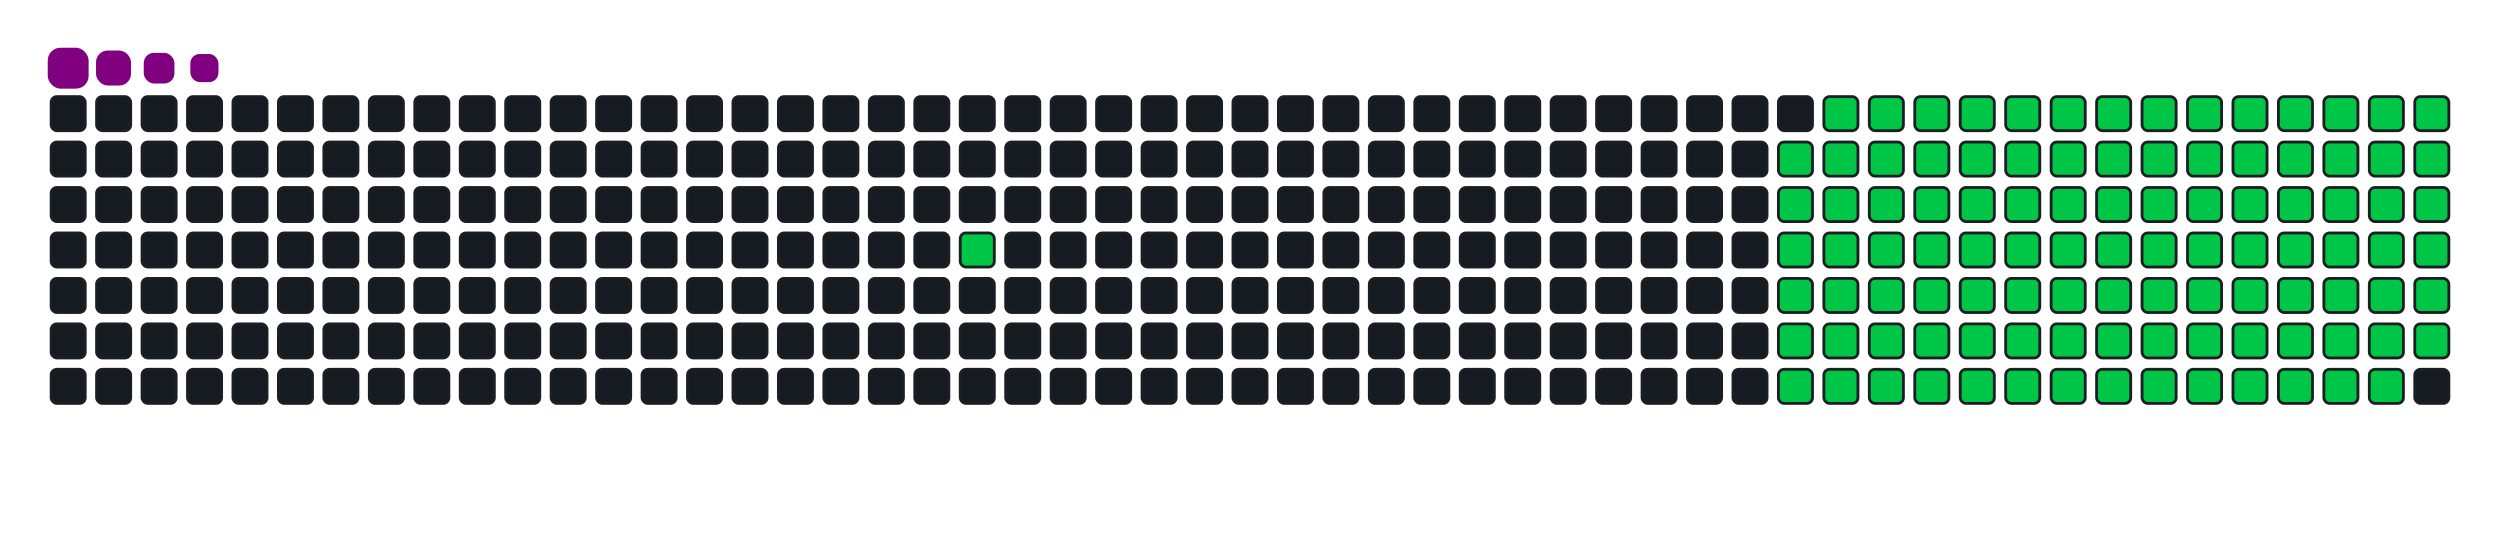 <svg viewBox="-16 -32 880 192" width="880" height="192" xmlns="http://www.w3.org/2000/svg"><desc>Generated with https://github.com/Platane/snk</desc><style>:root{--cb:#1b1f230a;--cs:purple;--ce:#161b22;--c0:#161b22;--c1:#01311f;--c2:#034525;--c3:#0f6d31;--c4:#00c647}.c{shape-rendering:geometricPrecision;fill:#161b22;stroke-width:1px;stroke:#1b1f230a;animation:none 20900ms linear infinite;width:12px;height:12px}@keyframes c0{11.47%{fill:#00c647}11.49%,100%{fill:#161b22}}.c.c0{fill:#00c647;animation-name:c0}@keyframes c1{47.84%{fill:#00c647}47.86%,100%{fill:#161b22}}.c.c1{fill:#00c647;animation-name:c1}@keyframes c2{47.36%{fill:#00c647}47.38%,100%{fill:#161b22}}.c.c2{fill:#00c647;animation-name:c2}@keyframes c3{20.09%{fill:#00c647}20.11%,100%{fill:#161b22}}.c.c3{fill:#00c647;animation-name:c3}@keyframes c4{63.63%{fill:#00c647}63.65%,100%{fill:#161b22}}.c.c4{fill:#00c647;animation-name:c4}@keyframes c5{63.15%{fill:#00c647}63.17%,100%{fill:#161b22}}.c.c5{fill:#00c647;animation-name:c5}@keyframes c6{77.98%{fill:#00c647}78%,100%{fill:#161b22}}.c.c6{fill:#00c647;animation-name:c6}@keyframes c7{34.44%{fill:#00c647}34.46%,100%{fill:#161b22}}.c.c7{fill:#00c647;animation-name:c7}@keyframes c8{34.92%{fill:#00c647}34.94%,100%{fill:#161b22}}.c.c8{fill:#00c647;animation-name:c8}@keyframes c9{46.88%{fill:#00c647}46.9%,100%{fill:#161b22}}.c.c9{fill:#00c647;animation-name:c9}@keyframes ca{20.56%{fill:#00c647}20.58%,100%{fill:#161b22}}.c.ca{fill:#00c647;animation-name:ca}@keyframes cb{49.75%{fill:#00c647}49.77%,100%{fill:#161b22}}.c.cb{fill:#00c647;animation-name:cb}@keyframes cc{62.67%{fill:#00c647}62.69%,100%{fill:#161b22}}.c.cc{fill:#00c647;animation-name:cc}@keyframes cd{65.06%{fill:#00c647}65.08%,100%{fill:#161b22}}.c.cd{fill:#00c647;animation-name:cd}@keyframes ce{33.96%{fill:#00c647}33.98%,100%{fill:#161b22}}.c.ce{fill:#00c647;animation-name:ce}@keyframes cf{35.4%{fill:#00c647}35.42%,100%{fill:#161b22}}.c.cf{fill:#00c647;animation-name:cf}@keyframes cg{46.4%{fill:#00c647}46.42%,100%{fill:#161b22}}.c.cg{fill:#00c647;animation-name:cg}@keyframes ch{21.04%{fill:#00c647}21.06%,100%{fill:#161b22}}.c.ch{fill:#00c647;animation-name:ch}@keyframes ci{50.23%{fill:#00c647}50.25%,100%{fill:#161b22}}.c.ci{fill:#00c647;animation-name:ci}@keyframes cj{62.19%{fill:#00c647}62.21%,100%{fill:#161b22}}.c.cj{fill:#00c647;animation-name:cj}@keyframes ck{65.54%{fill:#00c647}65.56%,100%{fill:#161b22}}.c.ck{fill:#00c647;animation-name:ck}@keyframes cl{33.48%{fill:#00c647}33.5%,100%{fill:#161b22}}.c.cl{fill:#00c647;animation-name:cl}@keyframes cm{35.88%{fill:#00c647}35.9%,100%{fill:#161b22}}.c.cm{fill:#00c647;animation-name:cm}@keyframes cn{45.92%{fill:#00c647}45.94%,100%{fill:#161b22}}.c.cn{fill:#00c647;animation-name:cn}@keyframes co{21.52%{fill:#00c647}21.54%,100%{fill:#161b22}}.c.co{fill:#00c647;animation-name:co}@keyframes cp{50.71%{fill:#00c647}50.73%,100%{fill:#161b22}}.c.cp{fill:#00c647;animation-name:cp}@keyframes cq{61.71%{fill:#00c647}61.73%,100%{fill:#161b22}}.c.cq{fill:#00c647;animation-name:cq}@keyframes cr{66.02%{fill:#00c647}66.04%,100%{fill:#161b22}}.c.cr{fill:#00c647;animation-name:cr}@keyframes cs{33%{fill:#00c647}33.02%,100%{fill:#161b22}}.c.cs{fill:#00c647;animation-name:cs}@keyframes ct{36.35%{fill:#00c647}36.37%,100%{fill:#161b22}}.c.ct{fill:#00c647;animation-name:ct}@keyframes cu{45.44%{fill:#00c647}45.46%,100%{fill:#161b22}}.c.cu{fill:#00c647;animation-name:cu}@keyframes cv{22%{fill:#00c647}22.02%,100%{fill:#161b22}}.c.cv{fill:#00c647;animation-name:cv}@keyframes cw{51.19%{fill:#00c647}51.21%,100%{fill:#161b22}}.c.cw{fill:#00c647;animation-name:cw}@keyframes cx{61.23%{fill:#00c647}61.25%,100%{fill:#161b22}}.c.cx{fill:#00c647;animation-name:cx}@keyframes cy{66.5%{fill:#00c647}66.52%,100%{fill:#161b22}}.c.cy{fill:#00c647;animation-name:cy}@keyframes cz{32.53%{fill:#00c647}32.55%,100%{fill:#161b22}}.c.cz{fill:#00c647;animation-name:cz}@keyframes c10{36.83%{fill:#00c647}36.85%,100%{fill:#161b22}}.c.c10{fill:#00c647;animation-name:c10}@keyframes c11{44.97%{fill:#00c647}44.99%,100%{fill:#161b22}}.c.c11{fill:#00c647;animation-name:c11}@keyframes c12{22.48%{fill:#00c647}22.5%,100%{fill:#161b22}}.c.c12{fill:#00c647;animation-name:c12}@keyframes c13{51.66%{fill:#00c647}51.68%,100%{fill:#161b22}}.c.c13{fill:#00c647;animation-name:c13}@keyframes c14{60.76%{fill:#00c647}60.78%,100%{fill:#161b22}}.c.c14{fill:#00c647;animation-name:c14}@keyframes c15{66.98%{fill:#00c647}67%,100%{fill:#161b22}}.c.c15{fill:#00c647;animation-name:c15}@keyframes c16{32.05%{fill:#00c647}32.07%,100%{fill:#161b22}}.c.c16{fill:#00c647;animation-name:c16}@keyframes c17{37.31%{fill:#00c647}37.33%,100%{fill:#161b22}}.c.c17{fill:#00c647;animation-name:c17}@keyframes c18{44.49%{fill:#00c647}44.51%,100%{fill:#161b22}}.c.c18{fill:#00c647;animation-name:c18}@keyframes c19{22.96%{fill:#00c647}22.98%,100%{fill:#161b22}}.c.c19{fill:#00c647;animation-name:c19}@keyframes c1a{52.14%{fill:#00c647}52.16%,100%{fill:#161b22}}.c.c1a{fill:#00c647;animation-name:c1a}@keyframes c1b{60.28%{fill:#00c647}60.3%,100%{fill:#161b22}}.c.c1b{fill:#00c647;animation-name:c1b}@keyframes c1c{67.45%{fill:#00c647}67.47%,100%{fill:#161b22}}.c.c1c{fill:#00c647;animation-name:c1c}@keyframes c1d{31.57%{fill:#00c647}31.59%,100%{fill:#161b22}}.c.c1d{fill:#00c647;animation-name:c1d}@keyframes c1e{37.79%{fill:#00c647}37.81%,100%{fill:#161b22}}.c.c1e{fill:#00c647;animation-name:c1e}@keyframes c1f{44.01%{fill:#00c647}44.03%,100%{fill:#161b22}}.c.c1f{fill:#00c647;animation-name:c1f}@keyframes c1g{23.43%{fill:#00c647}23.45%,100%{fill:#161b22}}.c.c1g{fill:#00c647;animation-name:c1g}@keyframes c1h{52.62%{fill:#00c647}52.64%,100%{fill:#161b22}}.c.c1h{fill:#00c647;animation-name:c1h}@keyframes c1i{59.8%{fill:#00c647}59.82%,100%{fill:#161b22}}.c.c1i{fill:#00c647;animation-name:c1i}@keyframes c1j{67.93%{fill:#00c647}67.95%,100%{fill:#161b22}}.c.c1j{fill:#00c647;animation-name:c1j}@keyframes c1k{31.09%{fill:#00c647}31.11%,100%{fill:#161b22}}.c.c1k{fill:#00c647;animation-name:c1k}@keyframes c1l{38.27%{fill:#00c647}38.29%,100%{fill:#161b22}}.c.c1l{fill:#00c647;animation-name:c1l}@keyframes c1m{43.53%{fill:#00c647}43.55%,100%{fill:#161b22}}.c.c1m{fill:#00c647;animation-name:c1m}@keyframes c1n{23.91%{fill:#00c647}23.93%,100%{fill:#161b22}}.c.c1n{fill:#00c647;animation-name:c1n}@keyframes c1o{53.1%{fill:#00c647}53.12%,100%{fill:#161b22}}.c.c1o{fill:#00c647;animation-name:c1o}@keyframes c1p{59.32%{fill:#00c647}59.34%,100%{fill:#161b22}}.c.c1p{fill:#00c647;animation-name:c1p}@keyframes c1q{68.41%{fill:#00c647}68.43%,100%{fill:#161b22}}.c.c1q{fill:#00c647;animation-name:c1q}@keyframes c1r{30.61%{fill:#00c647}30.63%,100%{fill:#161b22}}.c.c1r{fill:#00c647;animation-name:c1r}@keyframes c1s{38.75%{fill:#00c647}38.77%,100%{fill:#161b22}}.c.c1s{fill:#00c647;animation-name:c1s}@keyframes c1t{43.05%{fill:#00c647}43.07%,100%{fill:#161b22}}.c.c1t{fill:#00c647;animation-name:c1t}@keyframes c1u{24.39%{fill:#00c647}24.41%,100%{fill:#161b22}}.c.c1u{fill:#00c647;animation-name:c1u}@keyframes c1v{53.58%{fill:#00c647}53.6%,100%{fill:#161b22}}.c.c1v{fill:#00c647;animation-name:c1v}@keyframes c1w{58.84%{fill:#00c647}58.86%,100%{fill:#161b22}}.c.c1w{fill:#00c647;animation-name:c1w}@keyframes c1x{68.89%{fill:#00c647}68.91%,100%{fill:#161b22}}.c.c1x{fill:#00c647;animation-name:c1x}@keyframes c1y{30.13%{fill:#00c647}30.15%,100%{fill:#161b22}}.c.c1y{fill:#00c647;animation-name:c1y}@keyframes c1z{39.22%{fill:#00c647}39.24%,100%{fill:#161b22}}.c.c1z{fill:#00c647;animation-name:c1z}@keyframes c20{42.57%{fill:#00c647}42.59%,100%{fill:#161b22}}.c.c20{fill:#00c647;animation-name:c20}@keyframes c21{24.87%{fill:#00c647}24.89%,100%{fill:#161b22}}.c.c21{fill:#00c647;animation-name:c21}@keyframes c22{54.06%{fill:#00c647}54.08%,100%{fill:#161b22}}.c.c22{fill:#00c647;animation-name:c22}@keyframes c23{58.36%{fill:#00c647}58.38%,100%{fill:#161b22}}.c.c23{fill:#00c647;animation-name:c23}@keyframes c24{69.37%{fill:#00c647}69.39%,100%{fill:#161b22}}.c.c24{fill:#00c647;animation-name:c24}@keyframes c25{29.66%{fill:#00c647}29.68%,100%{fill:#161b22}}.c.c25{fill:#00c647;animation-name:c25}@keyframes c26{39.7%{fill:#00c647}39.72%,100%{fill:#161b22}}.c.c26{fill:#00c647;animation-name:c26}@keyframes c27{42.1%{fill:#00c647}42.12%,100%{fill:#161b22}}.c.c27{fill:#00c647;animation-name:c27}@keyframes c28{25.35%{fill:#00c647}25.37%,100%{fill:#161b22}}.c.c28{fill:#00c647;animation-name:c28}@keyframes c29{54.54%{fill:#00c647}54.56%,100%{fill:#161b22}}.c.c29{fill:#00c647;animation-name:c29}@keyframes c2a{57.88%{fill:#00c647}57.9%,100%{fill:#161b22}}.c.c2a{fill:#00c647;animation-name:c2a}@keyframes c2b{69.85%{fill:#00c647}69.87%,100%{fill:#161b22}}.c.c2b{fill:#00c647;animation-name:c2b}@keyframes c2c{29.18%{fill:#00c647}29.2%,100%{fill:#161b22}}.c.c2c{fill:#00c647;animation-name:c2c}@keyframes c2d{40.18%{fill:#00c647}40.2%,100%{fill:#161b22}}.c.c2d{fill:#00c647;animation-name:c2d}@keyframes c2e{41.62%{fill:#00c647}41.64%,100%{fill:#161b22}}.c.c2e{fill:#00c647;animation-name:c2e}@keyframes c2f{25.83%{fill:#00c647}25.85%,100%{fill:#161b22}}.c.c2f{fill:#00c647;animation-name:c2f}@keyframes c2g{55.01%{fill:#00c647}55.03%,100%{fill:#161b22}}.c.c2g{fill:#00c647;animation-name:c2g}@keyframes c2h{57.41%{fill:#00c647}57.43%,100%{fill:#161b22}}.c.c2h{fill:#00c647;animation-name:c2h}@keyframes c2i{70.32%{fill:#00c647}70.34%,100%{fill:#161b22}}.c.c2i{fill:#00c647;animation-name:c2i}@keyframes c2j{28.7%{fill:#00c647}28.72%,100%{fill:#161b22}}.c.c2j{fill:#00c647;animation-name:c2j}@keyframes c2k{40.66%{fill:#00c647}40.68%,100%{fill:#161b22}}.c.c2k{fill:#00c647;animation-name:c2k}@keyframes c2l{41.14%{fill:#00c647}41.16%,100%{fill:#161b22}}.c.c2l{fill:#00c647;animation-name:c2l}@keyframes c2m{26.31%{fill:#00c647}26.33%,100%{fill:#161b22}}.c.c2m{fill:#00c647;animation-name:c2m}@keyframes c2n{55.49%{fill:#00c647}55.51%,100%{fill:#161b22}}.c.c2n{fill:#00c647;animation-name:c2n}@keyframes c2o{56.93%{fill:#00c647}56.95%,100%{fill:#161b22}}.c.c2o{fill:#00c647;animation-name:c2o}@keyframes c2p{70.8%{fill:#00c647}70.82%,100%{fill:#161b22}}.c.c2p{fill:#00c647;animation-name:c2p}@keyframes c2q{28.22%{fill:#00c647}28.24%,100%{fill:#161b22}}.c.c2q{fill:#00c647;animation-name:c2q}@keyframes c2r{27.74%{fill:#00c647}27.76%,100%{fill:#161b22}}.c.c2r{fill:#00c647;animation-name:c2r}@keyframes c2s{27.26%{fill:#00c647}27.28%,100%{fill:#161b22}}.c.c2s{fill:#00c647;animation-name:c2s}@keyframes c2t{26.78%{fill:#00c647}26.8%,100%{fill:#161b22}}.c.c2t{fill:#00c647;animation-name:c2t}@keyframes c2u{55.97%{fill:#00c647}55.99%,100%{fill:#161b22}}.c.c2u{fill:#00c647;animation-name:c2u}@keyframes c2v{56.45%{fill:#00c647}56.47%,100%{fill:#161b22}}.c.c2v{fill:#00c647;animation-name:c2v}.u{transform-origin:0 0;transform:scale(0,1);animation:none linear 20900ms infinite}@keyframes u0{11.47%{transform:scale(0.000,1)}11.49%,20.09%{transform:scale(0.010,1)}20.11%,20.56%{transform:scale(0.019,1)}20.58%,21.04%{transform:scale(0.029,1)}21.06%,21.52%{transform:scale(0.038,1)}21.54%,22%{transform:scale(0.048,1)}22.02%,22.48%{transform:scale(0.058,1)}22.5%,22.96%{transform:scale(0.067,1)}22.98%,23.43%{transform:scale(0.077,1)}23.45%,23.91%{transform:scale(0.087,1)}23.93%,24.39%{transform:scale(0.096,1)}24.41%,24.87%{transform:scale(0.106,1)}24.89%,25.35%{transform:scale(0.115,1)}25.37%,25.83%{transform:scale(0.125,1)}25.85%,26.31%{transform:scale(0.135,1)}26.33%,26.78%{transform:scale(0.144,1)}26.8%,27.26%{transform:scale(0.154,1)}27.28%,27.74%{transform:scale(0.163,1)}27.76%,28.22%{transform:scale(0.173,1)}28.24%,28.7%{transform:scale(0.183,1)}28.72%,29.18%{transform:scale(0.192,1)}29.2%,29.66%{transform:scale(0.202,1)}29.68%,30.13%{transform:scale(0.212,1)}30.15%,30.61%{transform:scale(0.221,1)}30.63%,31.09%{transform:scale(0.231,1)}31.11%,31.57%{transform:scale(0.240,1)}31.59%,32.05%{transform:scale(0.250,1)}32.07%,32.53%{transform:scale(0.260,1)}32.55%,33%{transform:scale(0.269,1)}33.02%,33.48%{transform:scale(0.279,1)}33.5%,33.96%{transform:scale(0.288,1)}33.98%,34.44%{transform:scale(0.298,1)}34.46%,34.92%{transform:scale(0.308,1)}34.94%,35.4%{transform:scale(0.317,1)}35.42%,35.88%{transform:scale(0.327,1)}35.9%,36.35%{transform:scale(0.337,1)}36.37%,36.83%{transform:scale(0.346,1)}36.85%,37.31%{transform:scale(0.356,1)}37.33%,37.79%{transform:scale(0.365,1)}37.81%,38.27%{transform:scale(0.375,1)}38.29%,38.75%{transform:scale(0.385,1)}38.77%,39.22%{transform:scale(0.394,1)}39.24%,39.7%{transform:scale(0.404,1)}39.72%,40.18%{transform:scale(0.413,1)}40.2%,40.66%{transform:scale(0.423,1)}40.68%,41.14%{transform:scale(0.433,1)}41.16%,41.62%{transform:scale(0.442,1)}41.64%,42.1%{transform:scale(0.452,1)}42.12%,42.57%{transform:scale(0.462,1)}42.59%,43.05%{transform:scale(0.471,1)}43.07%,43.53%{transform:scale(0.481,1)}43.55%,44.01%{transform:scale(0.490,1)}44.03%,44.49%{transform:scale(0.500,1)}44.51%,44.97%{transform:scale(0.510,1)}44.99%,45.44%{transform:scale(0.519,1)}45.46%,45.92%{transform:scale(0.529,1)}45.94%,46.4%{transform:scale(0.538,1)}46.42%,46.88%{transform:scale(0.548,1)}46.9%,47.36%{transform:scale(0.558,1)}47.38%,47.84%{transform:scale(0.567,1)}47.86%,49.75%{transform:scale(0.577,1)}49.77%,50.23%{transform:scale(0.587,1)}50.25%,50.71%{transform:scale(0.596,1)}50.73%,51.19%{transform:scale(0.606,1)}51.21%,51.66%{transform:scale(0.615,1)}51.68%,52.14%{transform:scale(0.625,1)}52.16%,52.62%{transform:scale(0.635,1)}52.64%,53.1%{transform:scale(0.644,1)}53.12%,53.58%{transform:scale(0.654,1)}53.6%,54.06%{transform:scale(0.663,1)}54.08%,54.54%{transform:scale(0.673,1)}54.56%,55.01%{transform:scale(0.683,1)}55.03%,55.49%{transform:scale(0.692,1)}55.51%,55.97%{transform:scale(0.702,1)}55.99%,56.45%{transform:scale(0.712,1)}56.47%,56.93%{transform:scale(0.721,1)}56.95%,57.41%{transform:scale(0.731,1)}57.43%,57.88%{transform:scale(0.740,1)}57.9%,58.36%{transform:scale(0.750,1)}58.38%,58.84%{transform:scale(0.760,1)}58.86%,59.32%{transform:scale(0.769,1)}59.34%,59.8%{transform:scale(0.779,1)}59.82%,60.28%{transform:scale(0.788,1)}60.3%,60.76%{transform:scale(0.798,1)}60.78%,61.23%{transform:scale(0.808,1)}61.25%,61.71%{transform:scale(0.817,1)}61.73%,62.19%{transform:scale(0.827,1)}62.21%,62.67%{transform:scale(0.837,1)}62.69%,63.15%{transform:scale(0.846,1)}63.17%,63.63%{transform:scale(0.856,1)}63.65%,65.06%{transform:scale(0.865,1)}65.08%,65.54%{transform:scale(0.875,1)}65.56%,66.02%{transform:scale(0.885,1)}66.04%,66.5%{transform:scale(0.894,1)}66.52%,66.98%{transform:scale(0.904,1)}67%,67.45%{transform:scale(0.913,1)}67.47%,67.93%{transform:scale(0.923,1)}67.95%,68.41%{transform:scale(0.933,1)}68.43%,68.89%{transform:scale(0.942,1)}68.91%,69.37%{transform:scale(0.952,1)}69.39%,69.85%{transform:scale(0.962,1)}69.87%,70.32%{transform:scale(0.971,1)}70.34%,70.8%{transform:scale(0.981,1)}70.82%,77.98%{transform:scale(0.990,1)}78%,100%{transform:scale(1.000,1)}}.u.u0{fill:#00c647;animation-name:u0;transform-origin:0.0px 0}.s{shape-rendering:geometricPrecision;fill:purple;animation:none linear 20900ms infinite}@keyframes s0{0%,99.52%{transform:translate(0px,-16px)}0.48%{transform:translate(0px,0px)}10.05%{transform:translate(320px,0px)}11.48%{transform:translate(320px,48px)}26.79%{transform:translate(832px,48px)}28.23%{transform:translate(832px,0px)}34.45%{transform:translate(624px,0px)}34.93%,48.33%{transform:translate(624px,16px)}40.67%{transform:translate(816px,16px)}41.15%{transform:translate(816px,32px)}47.37%{transform:translate(608px,32px)}47.85%{transform:translate(608px,16px)}49.76%,64.11%{transform:translate(624px,64px)}55.98%{transform:translate(832px,64px)}56.46%{transform:translate(832px,80px)}63.16%,77.51%{transform:translate(608px,80px)}63.64%{transform:translate(608px,64px)}65.07%{transform:translate(624px,96px)}70.81%{transform:translate(816px,96px)}71.29%{transform:translate(816px,80px)}77.99%{transform:translate(608px,96px)}90.43%{transform:translate(192px,96px)}91.39%{transform:translate(192px,64px)}91.87%{transform:translate(176px,64px)}92.82%{transform:translate(176px,32px)}95.22%{transform:translate(96px,32px)}95.69%{transform:translate(96px,16px)}97.13%{transform:translate(48px,16px)}98.09%{transform:translate(48px,-16px)}}.s.s0{transform:translate(0px,-16px);animation-name:s0}@keyframes s1{0%,99.52%{transform:translate(16px,-16px)}0.48%{transform:translate(0px,-16px)}0.96%{transform:translate(0px,0px)}10.53%{transform:translate(320px,0px)}11.96%{transform:translate(320px,48px)}27.27%{transform:translate(832px,48px)}28.71%{transform:translate(832px,0px)}34.93%{transform:translate(624px,0px)}35.41%,48.8%{transform:translate(624px,16px)}41.15%{transform:translate(816px,16px)}41.63%{transform:translate(816px,32px)}47.85%{transform:translate(608px,32px)}48.33%{transform:translate(608px,16px)}50.24%,64.59%{transform:translate(624px,64px)}56.46%{transform:translate(832px,64px)}56.94%{transform:translate(832px,80px)}63.64%,77.99%{transform:translate(608px,80px)}64.11%{transform:translate(608px,64px)}65.55%{transform:translate(624px,96px)}71.29%{transform:translate(816px,96px)}71.77%{transform:translate(816px,80px)}78.47%{transform:translate(608px,96px)}90.91%{transform:translate(192px,96px)}91.87%{transform:translate(192px,64px)}92.34%{transform:translate(176px,64px)}93.3%{transform:translate(176px,32px)}95.69%{transform:translate(96px,32px)}96.17%{transform:translate(96px,16px)}97.61%{transform:translate(48px,16px)}98.56%{transform:translate(48px,-16px)}}.s.s1{transform:translate(16px,-16px);animation-name:s1}@keyframes s2{0%,99.52%{transform:translate(32px,-16px)}0.96%{transform:translate(0px,-16px)}1.44%{transform:translate(0px,0px)}11%{transform:translate(320px,0px)}12.44%{transform:translate(320px,48px)}27.75%{transform:translate(832px,48px)}29.19%{transform:translate(832px,0px)}35.41%{transform:translate(624px,0px)}35.89%,49.28%{transform:translate(624px,16px)}41.63%{transform:translate(816px,16px)}42.11%{transform:translate(816px,32px)}48.33%{transform:translate(608px,32px)}48.8%{transform:translate(608px,16px)}50.72%,65.07%{transform:translate(624px,64px)}56.94%{transform:translate(832px,64px)}57.42%{transform:translate(832px,80px)}64.11%,78.47%{transform:translate(608px,80px)}64.59%{transform:translate(608px,64px)}66.03%{transform:translate(624px,96px)}71.77%{transform:translate(816px,96px)}72.25%{transform:translate(816px,80px)}78.95%{transform:translate(608px,96px)}91.39%{transform:translate(192px,96px)}92.34%{transform:translate(192px,64px)}92.82%{transform:translate(176px,64px)}93.78%{transform:translate(176px,32px)}96.17%{transform:translate(96px,32px)}96.65%{transform:translate(96px,16px)}98.09%{transform:translate(48px,16px)}99.04%{transform:translate(48px,-16px)}}.s.s2{transform:translate(32px,-16px);animation-name:s2}@keyframes s3{0%,99.52%{transform:translate(48px,-16px)}1.44%{transform:translate(0px,-16px)}1.91%{transform:translate(0px,0px)}11.48%{transform:translate(320px,0px)}12.92%{transform:translate(320px,48px)}28.23%{transform:translate(832px,48px)}29.67%{transform:translate(832px,0px)}35.89%{transform:translate(624px,0px)}36.36%,49.76%{transform:translate(624px,16px)}42.11%{transform:translate(816px,16px)}42.58%{transform:translate(816px,32px)}48.8%{transform:translate(608px,32px)}49.28%{transform:translate(608px,16px)}51.2%,65.55%{transform:translate(624px,64px)}57.42%{transform:translate(832px,64px)}57.89%{transform:translate(832px,80px)}64.59%,78.95%{transform:translate(608px,80px)}65.07%{transform:translate(608px,64px)}66.51%{transform:translate(624px,96px)}72.25%{transform:translate(816px,96px)}72.73%{transform:translate(816px,80px)}79.43%{transform:translate(608px,96px)}91.87%{transform:translate(192px,96px)}92.82%{transform:translate(192px,64px)}93.3%{transform:translate(176px,64px)}94.26%{transform:translate(176px,32px)}96.65%{transform:translate(96px,32px)}97.13%{transform:translate(96px,16px)}98.56%{transform:translate(48px,16px)}}.s.s3{transform:translate(48px,-16px);animation-name:s3}</style><rect class="c" x="2" y="2" rx="2" ry="2"/><rect class="c" x="2" y="18" rx="2" ry="2"/><rect class="c" x="2" y="34" rx="2" ry="2"/><rect class="c" x="2" y="50" rx="2" ry="2"/><rect class="c" x="2" y="66" rx="2" ry="2"/><rect class="c" x="2" y="82" rx="2" ry="2"/><rect class="c" x="2" y="98" rx="2" ry="2"/><rect class="c" x="18" y="2" rx="2" ry="2"/><rect class="c" x="18" y="18" rx="2" ry="2"/><rect class="c" x="18" y="34" rx="2" ry="2"/><rect class="c" x="18" y="50" rx="2" ry="2"/><rect class="c" x="18" y="66" rx="2" ry="2"/><rect class="c" x="18" y="82" rx="2" ry="2"/><rect class="c" x="18" y="98" rx="2" ry="2"/><rect class="c" x="34" y="2" rx="2" ry="2"/><rect class="c" x="34" y="18" rx="2" ry="2"/><rect class="c" x="34" y="34" rx="2" ry="2"/><rect class="c" x="34" y="50" rx="2" ry="2"/><rect class="c" x="34" y="66" rx="2" ry="2"/><rect class="c" x="34" y="82" rx="2" ry="2"/><rect class="c" x="34" y="98" rx="2" ry="2"/><rect class="c" x="50" y="2" rx="2" ry="2"/><rect class="c" x="50" y="18" rx="2" ry="2"/><rect class="c" x="50" y="34" rx="2" ry="2"/><rect class="c" x="50" y="50" rx="2" ry="2"/><rect class="c" x="50" y="66" rx="2" ry="2"/><rect class="c" x="50" y="82" rx="2" ry="2"/><rect class="c" x="50" y="98" rx="2" ry="2"/><rect class="c" x="66" y="2" rx="2" ry="2"/><rect class="c" x="66" y="18" rx="2" ry="2"/><rect class="c" x="66" y="34" rx="2" ry="2"/><rect class="c" x="66" y="50" rx="2" ry="2"/><rect class="c" x="66" y="66" rx="2" ry="2"/><rect class="c" x="66" y="82" rx="2" ry="2"/><rect class="c" x="66" y="98" rx="2" ry="2"/><rect class="c" x="82" y="2" rx="2" ry="2"/><rect class="c" x="82" y="18" rx="2" ry="2"/><rect class="c" x="82" y="34" rx="2" ry="2"/><rect class="c" x="82" y="50" rx="2" ry="2"/><rect class="c" x="82" y="66" rx="2" ry="2"/><rect class="c" x="82" y="82" rx="2" ry="2"/><rect class="c" x="82" y="98" rx="2" ry="2"/><rect class="c" x="98" y="2" rx="2" ry="2"/><rect class="c" x="98" y="18" rx="2" ry="2"/><rect class="c" x="98" y="34" rx="2" ry="2"/><rect class="c" x="98" y="50" rx="2" ry="2"/><rect class="c" x="98" y="66" rx="2" ry="2"/><rect class="c" x="98" y="82" rx="2" ry="2"/><rect class="c" x="98" y="98" rx="2" ry="2"/><rect class="c" x="114" y="2" rx="2" ry="2"/><rect class="c" x="114" y="18" rx="2" ry="2"/><rect class="c" x="114" y="34" rx="2" ry="2"/><rect class="c" x="114" y="50" rx="2" ry="2"/><rect class="c" x="114" y="66" rx="2" ry="2"/><rect class="c" x="114" y="82" rx="2" ry="2"/><rect class="c" x="114" y="98" rx="2" ry="2"/><rect class="c" x="130" y="2" rx="2" ry="2"/><rect class="c" x="130" y="18" rx="2" ry="2"/><rect class="c" x="130" y="34" rx="2" ry="2"/><rect class="c" x="130" y="50" rx="2" ry="2"/><rect class="c" x="130" y="66" rx="2" ry="2"/><rect class="c" x="130" y="82" rx="2" ry="2"/><rect class="c" x="130" y="98" rx="2" ry="2"/><rect class="c" x="146" y="2" rx="2" ry="2"/><rect class="c" x="146" y="18" rx="2" ry="2"/><rect class="c" x="146" y="34" rx="2" ry="2"/><rect class="c" x="146" y="50" rx="2" ry="2"/><rect class="c" x="146" y="66" rx="2" ry="2"/><rect class="c" x="146" y="82" rx="2" ry="2"/><rect class="c" x="146" y="98" rx="2" ry="2"/><rect class="c" x="162" y="2" rx="2" ry="2"/><rect class="c" x="162" y="18" rx="2" ry="2"/><rect class="c" x="162" y="34" rx="2" ry="2"/><rect class="c" x="162" y="50" rx="2" ry="2"/><rect class="c" x="162" y="66" rx="2" ry="2"/><rect class="c" x="162" y="82" rx="2" ry="2"/><rect class="c" x="162" y="98" rx="2" ry="2"/><rect class="c" x="178" y="2" rx="2" ry="2"/><rect class="c" x="178" y="18" rx="2" ry="2"/><rect class="c" x="178" y="34" rx="2" ry="2"/><rect class="c" x="178" y="50" rx="2" ry="2"/><rect class="c" x="178" y="66" rx="2" ry="2"/><rect class="c" x="178" y="82" rx="2" ry="2"/><rect class="c" x="178" y="98" rx="2" ry="2"/><rect class="c" x="194" y="2" rx="2" ry="2"/><rect class="c" x="194" y="18" rx="2" ry="2"/><rect class="c" x="194" y="34" rx="2" ry="2"/><rect class="c" x="194" y="50" rx="2" ry="2"/><rect class="c" x="194" y="66" rx="2" ry="2"/><rect class="c" x="194" y="82" rx="2" ry="2"/><rect class="c" x="194" y="98" rx="2" ry="2"/><rect class="c" x="210" y="2" rx="2" ry="2"/><rect class="c" x="210" y="18" rx="2" ry="2"/><rect class="c" x="210" y="34" rx="2" ry="2"/><rect class="c" x="210" y="50" rx="2" ry="2"/><rect class="c" x="210" y="66" rx="2" ry="2"/><rect class="c" x="210" y="82" rx="2" ry="2"/><rect class="c" x="210" y="98" rx="2" ry="2"/><rect class="c" x="226" y="2" rx="2" ry="2"/><rect class="c" x="226" y="18" rx="2" ry="2"/><rect class="c" x="226" y="34" rx="2" ry="2"/><rect class="c" x="226" y="50" rx="2" ry="2"/><rect class="c" x="226" y="66" rx="2" ry="2"/><rect class="c" x="226" y="82" rx="2" ry="2"/><rect class="c" x="226" y="98" rx="2" ry="2"/><rect class="c" x="242" y="2" rx="2" ry="2"/><rect class="c" x="242" y="18" rx="2" ry="2"/><rect class="c" x="242" y="34" rx="2" ry="2"/><rect class="c" x="242" y="50" rx="2" ry="2"/><rect class="c" x="242" y="66" rx="2" ry="2"/><rect class="c" x="242" y="82" rx="2" ry="2"/><rect class="c" x="242" y="98" rx="2" ry="2"/><rect class="c" x="258" y="2" rx="2" ry="2"/><rect class="c" x="258" y="18" rx="2" ry="2"/><rect class="c" x="258" y="34" rx="2" ry="2"/><rect class="c" x="258" y="50" rx="2" ry="2"/><rect class="c" x="258" y="66" rx="2" ry="2"/><rect class="c" x="258" y="82" rx="2" ry="2"/><rect class="c" x="258" y="98" rx="2" ry="2"/><rect class="c" x="274" y="2" rx="2" ry="2"/><rect class="c" x="274" y="18" rx="2" ry="2"/><rect class="c" x="274" y="34" rx="2" ry="2"/><rect class="c" x="274" y="50" rx="2" ry="2"/><rect class="c" x="274" y="66" rx="2" ry="2"/><rect class="c" x="274" y="82" rx="2" ry="2"/><rect class="c" x="274" y="98" rx="2" ry="2"/><rect class="c" x="290" y="2" rx="2" ry="2"/><rect class="c" x="290" y="18" rx="2" ry="2"/><rect class="c" x="290" y="34" rx="2" ry="2"/><rect class="c" x="290" y="50" rx="2" ry="2"/><rect class="c" x="290" y="66" rx="2" ry="2"/><rect class="c" x="290" y="82" rx="2" ry="2"/><rect class="c" x="290" y="98" rx="2" ry="2"/><rect class="c" x="306" y="2" rx="2" ry="2"/><rect class="c" x="306" y="18" rx="2" ry="2"/><rect class="c" x="306" y="34" rx="2" ry="2"/><rect class="c" x="306" y="50" rx="2" ry="2"/><rect class="c" x="306" y="66" rx="2" ry="2"/><rect class="c" x="306" y="82" rx="2" ry="2"/><rect class="c" x="306" y="98" rx="2" ry="2"/><rect class="c" x="322" y="2" rx="2" ry="2"/><rect class="c" x="322" y="18" rx="2" ry="2"/><rect class="c" x="322" y="34" rx="2" ry="2"/><rect class="c c0" x="322" y="50" rx="2" ry="2"/><rect class="c" x="322" y="66" rx="2" ry="2"/><rect class="c" x="322" y="82" rx="2" ry="2"/><rect class="c" x="322" y="98" rx="2" ry="2"/><rect class="c" x="338" y="2" rx="2" ry="2"/><rect class="c" x="338" y="18" rx="2" ry="2"/><rect class="c" x="338" y="34" rx="2" ry="2"/><rect class="c" x="338" y="50" rx="2" ry="2"/><rect class="c" x="338" y="66" rx="2" ry="2"/><rect class="c" x="338" y="82" rx="2" ry="2"/><rect class="c" x="338" y="98" rx="2" ry="2"/><rect class="c" x="354" y="2" rx="2" ry="2"/><rect class="c" x="354" y="18" rx="2" ry="2"/><rect class="c" x="354" y="34" rx="2" ry="2"/><rect class="c" x="354" y="50" rx="2" ry="2"/><rect class="c" x="354" y="66" rx="2" ry="2"/><rect class="c" x="354" y="82" rx="2" ry="2"/><rect class="c" x="354" y="98" rx="2" ry="2"/><rect class="c" x="370" y="2" rx="2" ry="2"/><rect class="c" x="370" y="18" rx="2" ry="2"/><rect class="c" x="370" y="34" rx="2" ry="2"/><rect class="c" x="370" y="50" rx="2" ry="2"/><rect class="c" x="370" y="66" rx="2" ry="2"/><rect class="c" x="370" y="82" rx="2" ry="2"/><rect class="c" x="370" y="98" rx="2" ry="2"/><rect class="c" x="386" y="2" rx="2" ry="2"/><rect class="c" x="386" y="18" rx="2" ry="2"/><rect class="c" x="386" y="34" rx="2" ry="2"/><rect class="c" x="386" y="50" rx="2" ry="2"/><rect class="c" x="386" y="66" rx="2" ry="2"/><rect class="c" x="386" y="82" rx="2" ry="2"/><rect class="c" x="386" y="98" rx="2" ry="2"/><rect class="c" x="402" y="2" rx="2" ry="2"/><rect class="c" x="402" y="18" rx="2" ry="2"/><rect class="c" x="402" y="34" rx="2" ry="2"/><rect class="c" x="402" y="50" rx="2" ry="2"/><rect class="c" x="402" y="66" rx="2" ry="2"/><rect class="c" x="402" y="82" rx="2" ry="2"/><rect class="c" x="402" y="98" rx="2" ry="2"/><rect class="c" x="418" y="2" rx="2" ry="2"/><rect class="c" x="418" y="18" rx="2" ry="2"/><rect class="c" x="418" y="34" rx="2" ry="2"/><rect class="c" x="418" y="50" rx="2" ry="2"/><rect class="c" x="418" y="66" rx="2" ry="2"/><rect class="c" x="418" y="82" rx="2" ry="2"/><rect class="c" x="418" y="98" rx="2" ry="2"/><rect class="c" x="434" y="2" rx="2" ry="2"/><rect class="c" x="434" y="18" rx="2" ry="2"/><rect class="c" x="434" y="34" rx="2" ry="2"/><rect class="c" x="434" y="50" rx="2" ry="2"/><rect class="c" x="434" y="66" rx="2" ry="2"/><rect class="c" x="434" y="82" rx="2" ry="2"/><rect class="c" x="434" y="98" rx="2" ry="2"/><rect class="c" x="450" y="2" rx="2" ry="2"/><rect class="c" x="450" y="18" rx="2" ry="2"/><rect class="c" x="450" y="34" rx="2" ry="2"/><rect class="c" x="450" y="50" rx="2" ry="2"/><rect class="c" x="450" y="66" rx="2" ry="2"/><rect class="c" x="450" y="82" rx="2" ry="2"/><rect class="c" x="450" y="98" rx="2" ry="2"/><rect class="c" x="466" y="2" rx="2" ry="2"/><rect class="c" x="466" y="18" rx="2" ry="2"/><rect class="c" x="466" y="34" rx="2" ry="2"/><rect class="c" x="466" y="50" rx="2" ry="2"/><rect class="c" x="466" y="66" rx="2" ry="2"/><rect class="c" x="466" y="82" rx="2" ry="2"/><rect class="c" x="466" y="98" rx="2" ry="2"/><rect class="c" x="482" y="2" rx="2" ry="2"/><rect class="c" x="482" y="18" rx="2" ry="2"/><rect class="c" x="482" y="34" rx="2" ry="2"/><rect class="c" x="482" y="50" rx="2" ry="2"/><rect class="c" x="482" y="66" rx="2" ry="2"/><rect class="c" x="482" y="82" rx="2" ry="2"/><rect class="c" x="482" y="98" rx="2" ry="2"/><rect class="c" x="498" y="2" rx="2" ry="2"/><rect class="c" x="498" y="18" rx="2" ry="2"/><rect class="c" x="498" y="34" rx="2" ry="2"/><rect class="c" x="498" y="50" rx="2" ry="2"/><rect class="c" x="498" y="66" rx="2" ry="2"/><rect class="c" x="498" y="82" rx="2" ry="2"/><rect class="c" x="498" y="98" rx="2" ry="2"/><rect class="c" x="514" y="2" rx="2" ry="2"/><rect class="c" x="514" y="18" rx="2" ry="2"/><rect class="c" x="514" y="34" rx="2" ry="2"/><rect class="c" x="514" y="50" rx="2" ry="2"/><rect class="c" x="514" y="66" rx="2" ry="2"/><rect class="c" x="514" y="82" rx="2" ry="2"/><rect class="c" x="514" y="98" rx="2" ry="2"/><rect class="c" x="530" y="2" rx="2" ry="2"/><rect class="c" x="530" y="18" rx="2" ry="2"/><rect class="c" x="530" y="34" rx="2" ry="2"/><rect class="c" x="530" y="50" rx="2" ry="2"/><rect class="c" x="530" y="66" rx="2" ry="2"/><rect class="c" x="530" y="82" rx="2" ry="2"/><rect class="c" x="530" y="98" rx="2" ry="2"/><rect class="c" x="546" y="2" rx="2" ry="2"/><rect class="c" x="546" y="18" rx="2" ry="2"/><rect class="c" x="546" y="34" rx="2" ry="2"/><rect class="c" x="546" y="50" rx="2" ry="2"/><rect class="c" x="546" y="66" rx="2" ry="2"/><rect class="c" x="546" y="82" rx="2" ry="2"/><rect class="c" x="546" y="98" rx="2" ry="2"/><rect class="c" x="562" y="2" rx="2" ry="2"/><rect class="c" x="562" y="18" rx="2" ry="2"/><rect class="c" x="562" y="34" rx="2" ry="2"/><rect class="c" x="562" y="50" rx="2" ry="2"/><rect class="c" x="562" y="66" rx="2" ry="2"/><rect class="c" x="562" y="82" rx="2" ry="2"/><rect class="c" x="562" y="98" rx="2" ry="2"/><rect class="c" x="578" y="2" rx="2" ry="2"/><rect class="c" x="578" y="18" rx="2" ry="2"/><rect class="c" x="578" y="34" rx="2" ry="2"/><rect class="c" x="578" y="50" rx="2" ry="2"/><rect class="c" x="578" y="66" rx="2" ry="2"/><rect class="c" x="578" y="82" rx="2" ry="2"/><rect class="c" x="578" y="98" rx="2" ry="2"/><rect class="c" x="594" y="2" rx="2" ry="2"/><rect class="c" x="594" y="18" rx="2" ry="2"/><rect class="c" x="594" y="34" rx="2" ry="2"/><rect class="c" x="594" y="50" rx="2" ry="2"/><rect class="c" x="594" y="66" rx="2" ry="2"/><rect class="c" x="594" y="82" rx="2" ry="2"/><rect class="c" x="594" y="98" rx="2" ry="2"/><rect class="c" x="610" y="2" rx="2" ry="2"/><rect class="c c1" x="610" y="18" rx="2" ry="2"/><rect class="c c2" x="610" y="34" rx="2" ry="2"/><rect class="c c3" x="610" y="50" rx="2" ry="2"/><rect class="c c4" x="610" y="66" rx="2" ry="2"/><rect class="c c5" x="610" y="82" rx="2" ry="2"/><rect class="c c6" x="610" y="98" rx="2" ry="2"/><rect class="c c7" x="626" y="2" rx="2" ry="2"/><rect class="c c8" x="626" y="18" rx="2" ry="2"/><rect class="c c9" x="626" y="34" rx="2" ry="2"/><rect class="c ca" x="626" y="50" rx="2" ry="2"/><rect class="c cb" x="626" y="66" rx="2" ry="2"/><rect class="c cc" x="626" y="82" rx="2" ry="2"/><rect class="c cd" x="626" y="98" rx="2" ry="2"/><rect class="c ce" x="642" y="2" rx="2" ry="2"/><rect class="c cf" x="642" y="18" rx="2" ry="2"/><rect class="c cg" x="642" y="34" rx="2" ry="2"/><rect class="c ch" x="642" y="50" rx="2" ry="2"/><rect class="c ci" x="642" y="66" rx="2" ry="2"/><rect class="c cj" x="642" y="82" rx="2" ry="2"/><rect class="c ck" x="642" y="98" rx="2" ry="2"/><rect class="c cl" x="658" y="2" rx="2" ry="2"/><rect class="c cm" x="658" y="18" rx="2" ry="2"/><rect class="c cn" x="658" y="34" rx="2" ry="2"/><rect class="c co" x="658" y="50" rx="2" ry="2"/><rect class="c cp" x="658" y="66" rx="2" ry="2"/><rect class="c cq" x="658" y="82" rx="2" ry="2"/><rect class="c cr" x="658" y="98" rx="2" ry="2"/><rect class="c cs" x="674" y="2" rx="2" ry="2"/><rect class="c ct" x="674" y="18" rx="2" ry="2"/><rect class="c cu" x="674" y="34" rx="2" ry="2"/><rect class="c cv" x="674" y="50" rx="2" ry="2"/><rect class="c cw" x="674" y="66" rx="2" ry="2"/><rect class="c cx" x="674" y="82" rx="2" ry="2"/><rect class="c cy" x="674" y="98" rx="2" ry="2"/><rect class="c cz" x="690" y="2" rx="2" ry="2"/><rect class="c c10" x="690" y="18" rx="2" ry="2"/><rect class="c c11" x="690" y="34" rx="2" ry="2"/><rect class="c c12" x="690" y="50" rx="2" ry="2"/><rect class="c c13" x="690" y="66" rx="2" ry="2"/><rect class="c c14" x="690" y="82" rx="2" ry="2"/><rect class="c c15" x="690" y="98" rx="2" ry="2"/><rect class="c c16" x="706" y="2" rx="2" ry="2"/><rect class="c c17" x="706" y="18" rx="2" ry="2"/><rect class="c c18" x="706" y="34" rx="2" ry="2"/><rect class="c c19" x="706" y="50" rx="2" ry="2"/><rect class="c c1a" x="706" y="66" rx="2" ry="2"/><rect class="c c1b" x="706" y="82" rx="2" ry="2"/><rect class="c c1c" x="706" y="98" rx="2" ry="2"/><rect class="c c1d" x="722" y="2" rx="2" ry="2"/><rect class="c c1e" x="722" y="18" rx="2" ry="2"/><rect class="c c1f" x="722" y="34" rx="2" ry="2"/><rect class="c c1g" x="722" y="50" rx="2" ry="2"/><rect class="c c1h" x="722" y="66" rx="2" ry="2"/><rect class="c c1i" x="722" y="82" rx="2" ry="2"/><rect class="c c1j" x="722" y="98" rx="2" ry="2"/><rect class="c c1k" x="738" y="2" rx="2" ry="2"/><rect class="c c1l" x="738" y="18" rx="2" ry="2"/><rect class="c c1m" x="738" y="34" rx="2" ry="2"/><rect class="c c1n" x="738" y="50" rx="2" ry="2"/><rect class="c c1o" x="738" y="66" rx="2" ry="2"/><rect class="c c1p" x="738" y="82" rx="2" ry="2"/><rect class="c c1q" x="738" y="98" rx="2" ry="2"/><rect class="c c1r" x="754" y="2" rx="2" ry="2"/><rect class="c c1s" x="754" y="18" rx="2" ry="2"/><rect class="c c1t" x="754" y="34" rx="2" ry="2"/><rect class="c c1u" x="754" y="50" rx="2" ry="2"/><rect class="c c1v" x="754" y="66" rx="2" ry="2"/><rect class="c c1w" x="754" y="82" rx="2" ry="2"/><rect class="c c1x" x="754" y="98" rx="2" ry="2"/><rect class="c c1y" x="770" y="2" rx="2" ry="2"/><rect class="c c1z" x="770" y="18" rx="2" ry="2"/><rect class="c c20" x="770" y="34" rx="2" ry="2"/><rect class="c c21" x="770" y="50" rx="2" ry="2"/><rect class="c c22" x="770" y="66" rx="2" ry="2"/><rect class="c c23" x="770" y="82" rx="2" ry="2"/><rect class="c c24" x="770" y="98" rx="2" ry="2"/><rect class="c c25" x="786" y="2" rx="2" ry="2"/><rect class="c c26" x="786" y="18" rx="2" ry="2"/><rect class="c c27" x="786" y="34" rx="2" ry="2"/><rect class="c c28" x="786" y="50" rx="2" ry="2"/><rect class="c c29" x="786" y="66" rx="2" ry="2"/><rect class="c c2a" x="786" y="82" rx="2" ry="2"/><rect class="c c2b" x="786" y="98" rx="2" ry="2"/><rect class="c c2c" x="802" y="2" rx="2" ry="2"/><rect class="c c2d" x="802" y="18" rx="2" ry="2"/><rect class="c c2e" x="802" y="34" rx="2" ry="2"/><rect class="c c2f" x="802" y="50" rx="2" ry="2"/><rect class="c c2g" x="802" y="66" rx="2" ry="2"/><rect class="c c2h" x="802" y="82" rx="2" ry="2"/><rect class="c c2i" x="802" y="98" rx="2" ry="2"/><rect class="c c2j" x="818" y="2" rx="2" ry="2"/><rect class="c c2k" x="818" y="18" rx="2" ry="2"/><rect class="c c2l" x="818" y="34" rx="2" ry="2"/><rect class="c c2m" x="818" y="50" rx="2" ry="2"/><rect class="c c2n" x="818" y="66" rx="2" ry="2"/><rect class="c c2o" x="818" y="82" rx="2" ry="2"/><rect class="c c2p" x="818" y="98" rx="2" ry="2"/><rect class="c c2q" x="834" y="2" rx="2" ry="2"/><rect class="c c2r" x="834" y="18" rx="2" ry="2"/><rect class="c c2s" x="834" y="34" rx="2" ry="2"/><rect class="c c2t" x="834" y="50" rx="2" ry="2"/><rect class="c c2u" x="834" y="66" rx="2" ry="2"/><rect class="c c2v" x="834" y="82" rx="2" ry="2"/><rect class="c" x="834" y="98" rx="2" ry="2"/><rect class="u u0" height="12" width="848.6" x="0.0" y="144"/><rect class="s s0" x="0.8" y="0.8" width="14.4" height="14.4" rx="4.5" ry="4.5"/><rect class="s s1" x="1.8" y="1.8" width="12.3" height="12.3" rx="4.1" ry="4.1"/><rect class="s s2" x="2.6" y="2.6" width="10.8" height="10.8" rx="3.6" ry="3.6"/><rect class="s s3" x="3.0" y="3.0" width="9.9" height="9.9" rx="3.3" ry="3.3"/></svg>